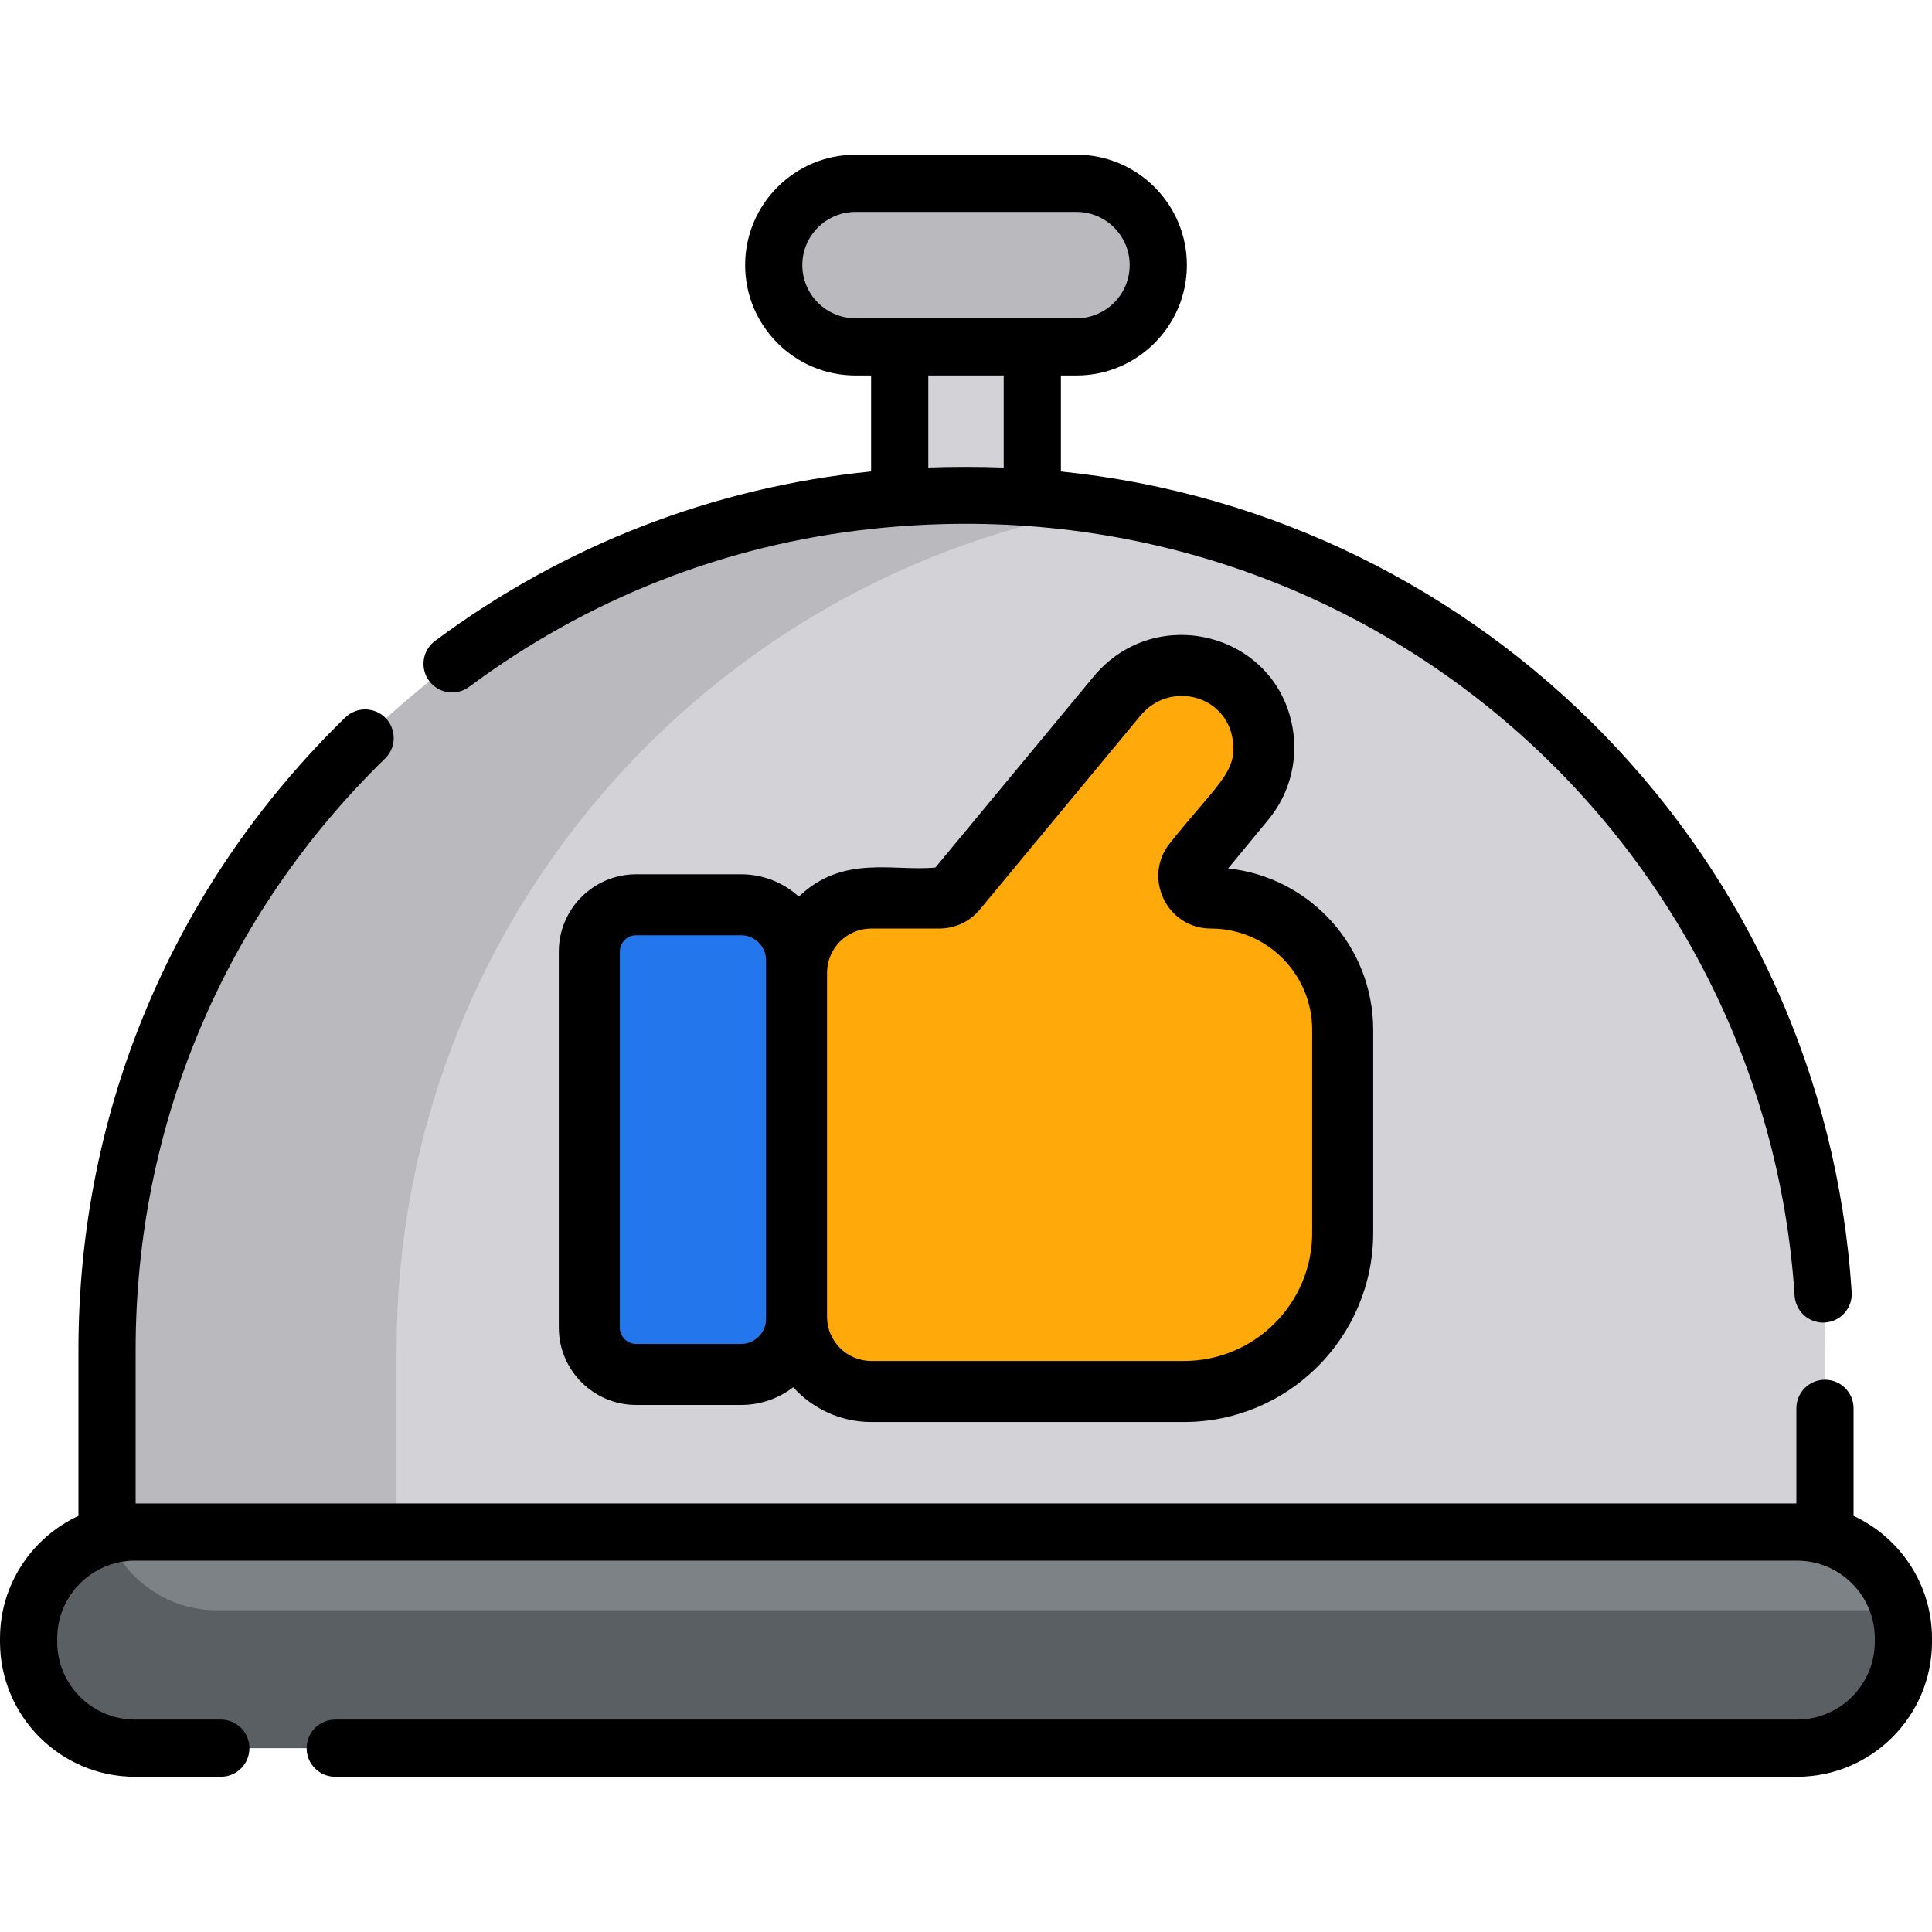 <svg height="512pt" viewBox="0 -41 512.001 512" width="512pt" xmlns="http://www.w3.org/2000/svg"><path d="m238.43 35.699h35.145v86.691h-35.145zm0 0" fill="#d2d2d7"/><path d="m285.289 50.93h-58.578c-11.969 0-21.672-9.703-21.672-21.672s9.703-21.672 21.672-21.672h58.578c11.969 0 21.672 9.703 21.672 21.672s-9.703 21.672-21.672 21.672zm0 0" fill="#b9b9be"/><path d="m483.637 316.73v68.496h-455.273v-68.496c0-138.707 124.012-246.773 266.004-223.383 107.383 17.723 189.27 110.988 189.27 223.383zm0 0" fill="#b9b9be"/><path d="m483.637 316.73v68.496h-378.539v-68.496c0-112.395 81.898-205.66 189.27-223.383 107.383 17.723 189.27 110.988 189.27 223.383zm0 0" fill="#d2d2d7"/><path d="m504.422 393.191v.91c0 15.57-12.621 28.18-28.184 28.18h-440.477c-15.562 0-28.184-12.609-28.184-28.18v-.91c0-13.074 8.914-24.078 20.996-27.254 2.297-.605 4.699-.93 7.188-.93h440.477c12.984 0 23.93 8.793 27.184 20.746.656 2.363 1 4.859 1 7.438zm0 0" fill="#5a5f64"/><path d="m503.422 385.754h-445.836c-13.195 0-24.484-8.215-29.012-19.816 2.297-.605 4.699-.93 7.188-.93h440.477c12.984 0 23.93 8.793 27.184 20.746zm0 0" fill="#7d8287"/><path d="m355.824 231.91v53.797c0 8.723-2.688 16.844-7.285 23.586-7.578 11.125-20.352 18.469-34.762 18.469h-82.879c-10.891 0-19.805-8.91-19.805-19.805v-91.164c0-10.891 8.914-19.805 19.805-19.805h18.047c1.75 0 3.398-.777 4.508-2.129l42.48-51.281c7.297-8.863 20.258-10.984 29.668-4.418 10.52 7.355 12.379 22.09 4.375 31.809l-13.633 16.531c-3.062 3.832-.332 9.488 4.559 9.488 9.648 0 18.379 3.91 24.695 10.227 6.316 6.324 10.227 15.055 10.227 24.695zm0 0" fill="#ffa90b"/><path d="m156.172 310.691v-99.617c0-6.863 5.562-12.426 12.43-12.426h27.789c8.086 0 14.703 6.617 14.703 14.703v95.062c0 8.086-6.617 14.703-14.703 14.703h-27.789c-6.867.004-12.43-5.562-12.43-12.426zm0 0" fill="#2476ed"/><path d="m342.73 153.016c-3.562-25.996-36.316-34.887-53.02-14.594l-41.82 50.484c-11.328 1.066-24.426-3.508-36.203 7.699-4.047-3.672-9.414-5.914-15.297-5.914h-27.789c-11.312 0-20.512 9.199-20.512 20.512v99.613c0 11.312 9.199 20.512 20.512 20.512h27.789c5.195 0 9.984-1.75 13.824-4.688 5.105 5.648 12.484 9.207 20.684 9.207h82.875c27.648 0 50.141-22.492 50.141-50.137v-53.797c0-22.172-16.867-40.48-38.445-42.766l10.75-13.043c5.27-6.406 7.645-14.824 6.512-23.09zm-139.719 155.527c0 3.648-2.973 6.617-6.621 6.617h-27.789c-2.398 0-4.344-1.949-4.344-4.344v-99.613c0-2.395 1.945-4.344 4.344-4.344h27.789c3.648 0 6.621 2.969 6.621 6.617zm107.023-126.09c-7.285 9.102-.82 22.621 10.867 22.621 14.801 0 26.84 12.039 26.84 26.84v53.793c0 18.73-15.238 33.969-33.969 33.969h-82.879c-6.461 0-11.719-5.254-11.719-11.715v-91.168c0-6.465 5.258-11.719 11.719-11.719h18.051c4.176 0 8.094-1.852 10.734-5.055l42.5-51.305c7.766-9.438 22.875-5.602 24.535 6.496 1.156 8.473-4.004 11.398-16.68 27.242zm0 0"/><path d="m124.336 141.012c31.488-23.414 67.914-37.672 106.516-41.836 129.191-14.035 236.887 81.723 244.742 203.234.262 4.012 3.598 7.094 7.559 7.094.16 0 .324-.008.496-.02 4.172-.273 7.344-3.871 7.07-8.055-7.445-115.145-97.535-206.086-209.57-217.48v-25.441h4.133c16.141 0 29.254-13.129 29.254-29.254 0-16.129-13.113-29.254-29.254-29.254h-58.562c-16.141 0-29.254 13.125-29.254 29.254 0 16.125 13.113 29.254 29.254 29.254h4.133v25.43c-41.887 4.227-81.434 19.535-115.566 44.906-3.355 2.496-4.055 7.246-1.559 10.609 2.496 3.355 7.246 4.055 10.609 1.559zm141.656-58.102c-5.859-.246-14.238-.23-19.984-.012v-24.391h19.984zm-39.273-39.562c-7.773 0-14.098-6.324-14.098-14.094 0-7.77 6.324-14.098 14.098-14.098h58.562c7.773 0 14.098 6.328 14.098 14.098 0 7.77-6.324 14.094-14.098 14.094-17.852 0-40.777 0-58.562 0zm0 0"/><path d="m491.215 360.727v-28.508c0-4.184-3.395-7.578-7.578-7.578-4.195 0-7.578 3.395-7.578 7.578v25.207h-440.117v-40.695c0-59.516 23.484-115.172 66.113-156.723 2.992-2.922 3.055-7.723.133-10.723-2.922-2.992-7.719-3.051-10.711-.129-45.582 44.418-70.691 103.934-70.691 167.574v43.996c-12.258 5.68-20.785 18.094-20.785 32.465v.91c0 19.719 16.043 35.762 35.762 35.762h22.758c4.188 0 7.578-3.391 7.578-7.578s-3.391-7.578-7.578-7.578h-22.758c-11.359 0-20.605-9.242-20.605-20.605v-.91c0-11.344 9.219-20.574 20.555-20.605h440.578c11.34.031 20.555 9.262 20.555 20.605v.91c0 11.359-9.246 20.605-20.605 20.605h-387.402c-4.188 0-7.578 3.391-7.578 7.578s3.391 7.578 7.578 7.578h387.402c19.719 0 35.762-16.043 35.762-35.762v-.91c0-14.371-8.527-26.785-20.785-32.465zm0 0"/></svg>